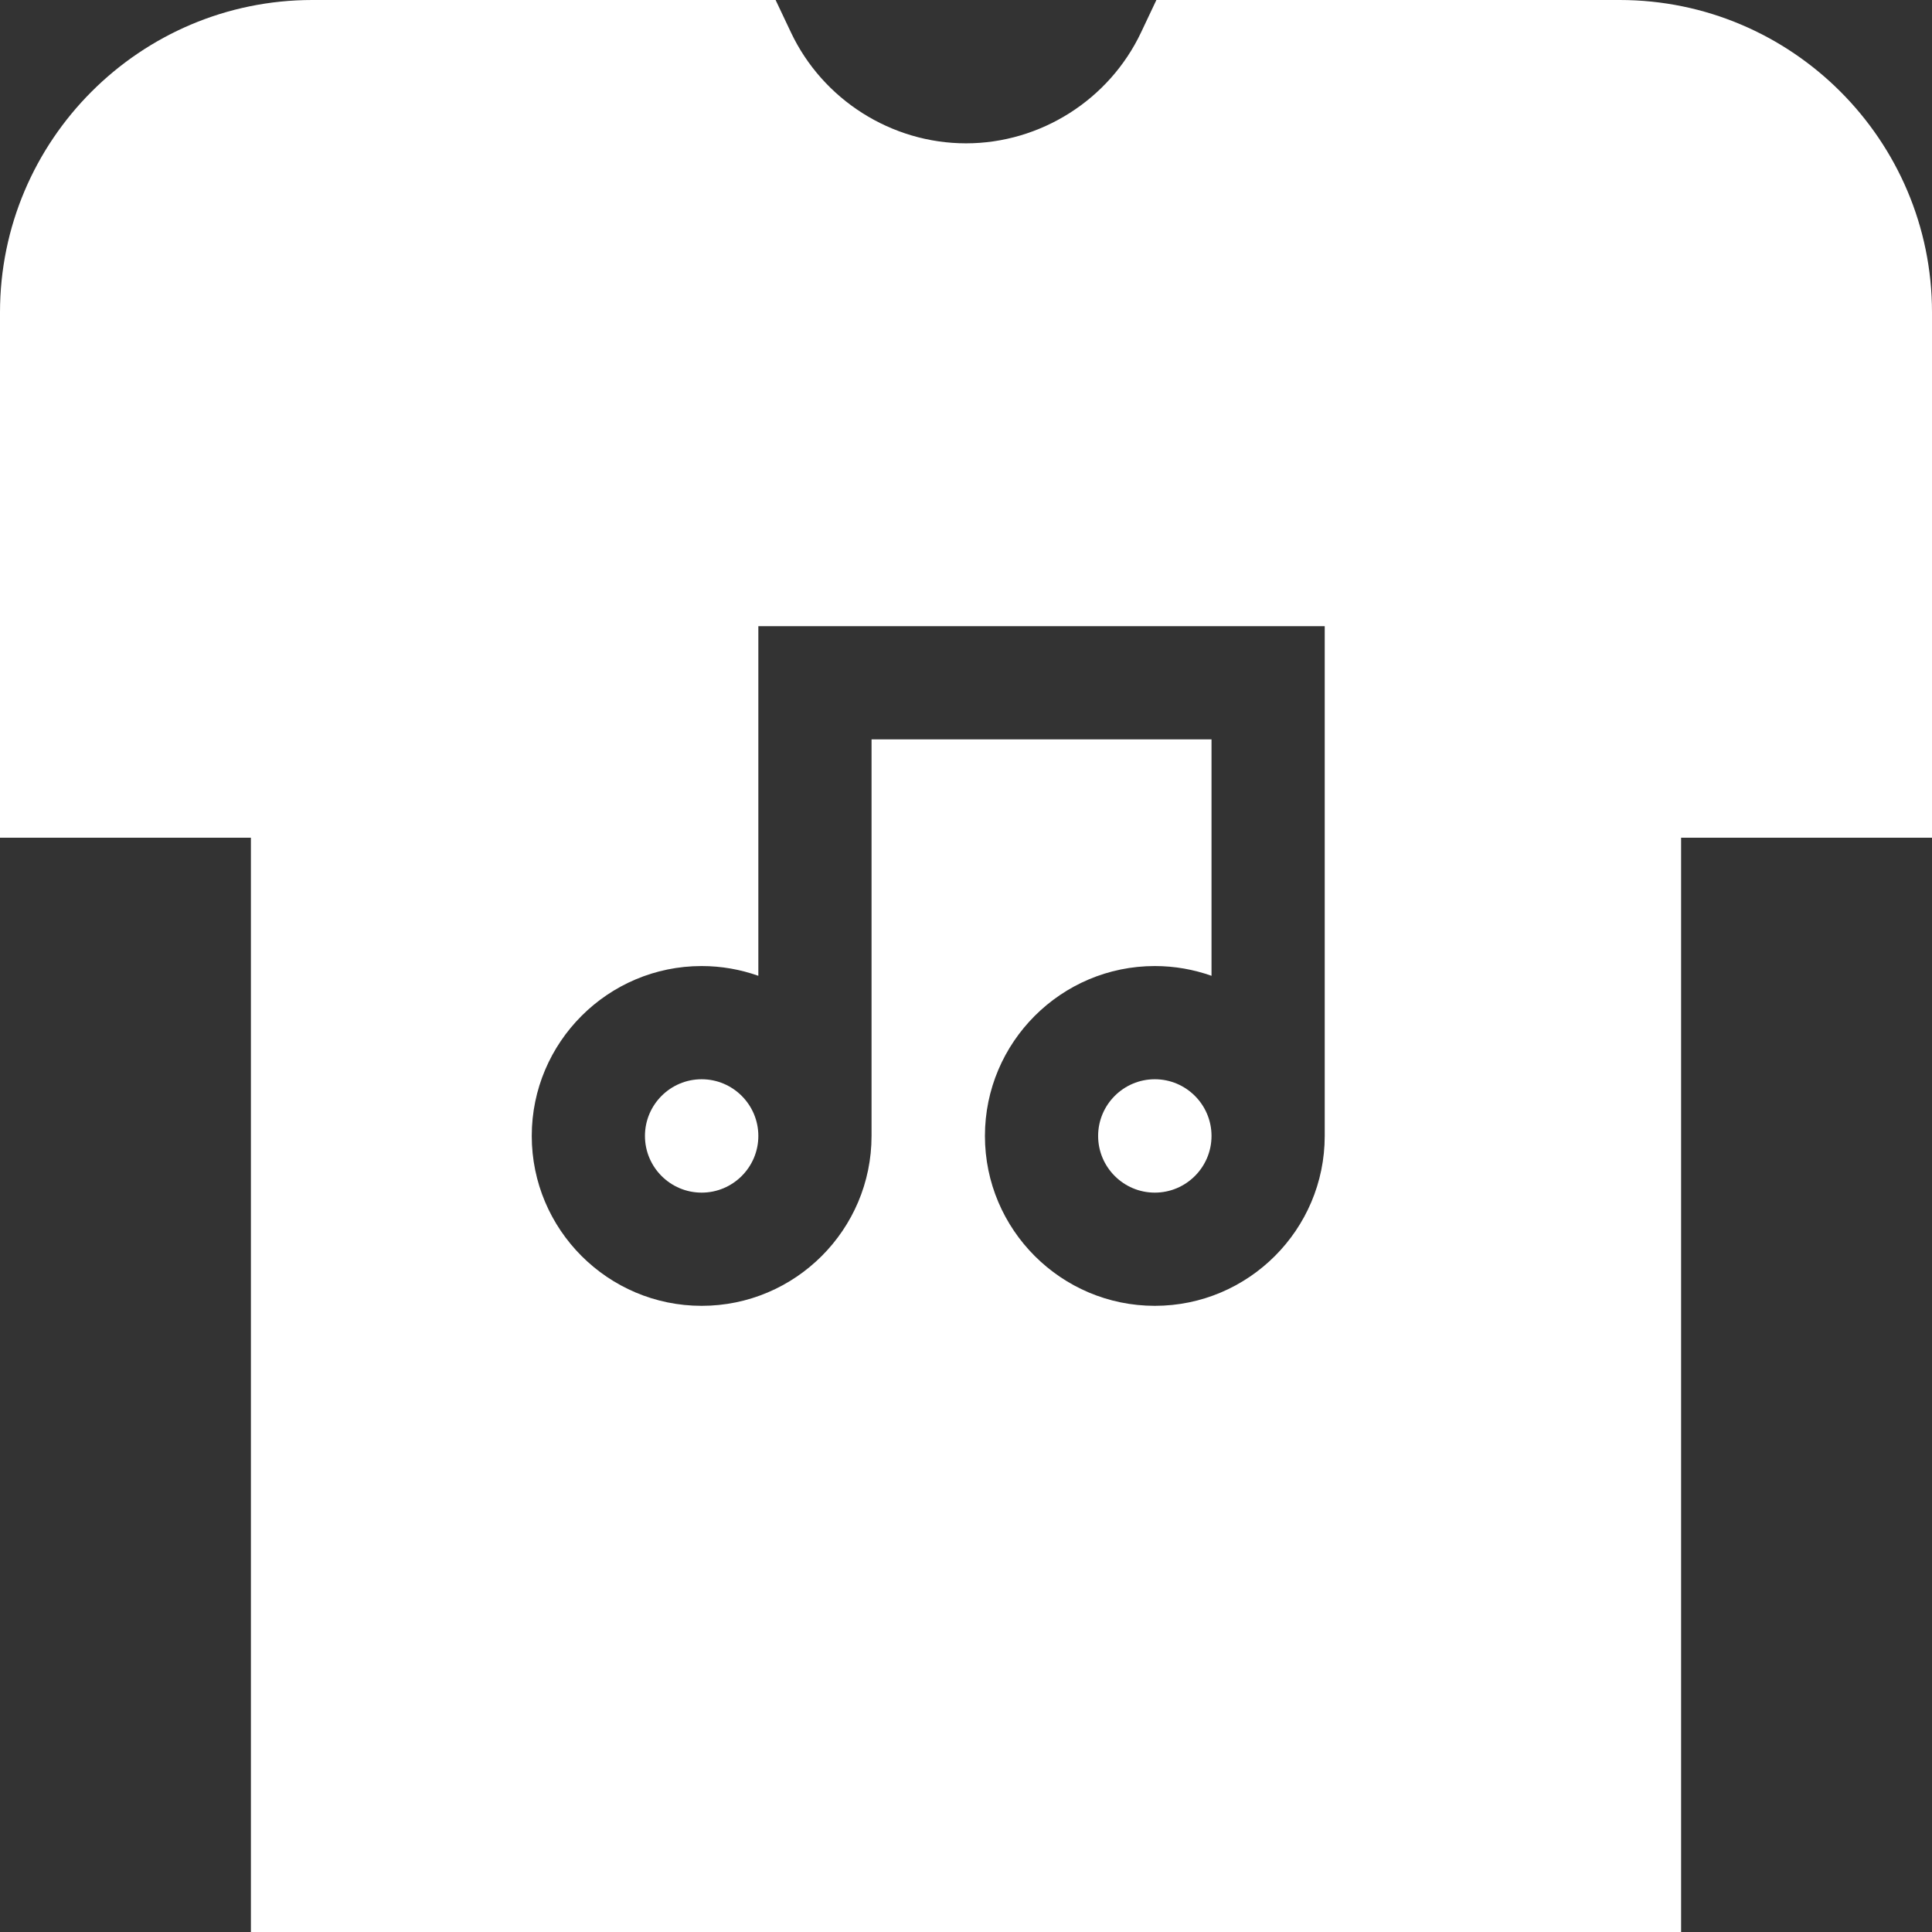 <?xml version="1.0" encoding="iso-8859-1"?>
<!-- Generator: Adobe Illustrator 19.0.0, SVG Export Plug-In . SVG Version: 6.00 Build 0)  -->
<svg version="1.1" id="Capa_1" xmlns="http://www.w3.org/2000/svg" xmlns:xlink="http://www.w3.org/1999/xlink" x="0px" y="0px"
	 viewBox="0 0 512 512" style="enable-background:new 0 0 512 512;" xml:space="preserve">
<rect x="0" y="0" width="512" height="512" fill="#333333" stroke="none"/>
<g>
	<g>
		<path d="M306.04,286.012c-8.284,0-15.024,6.74-15.024,15.024s6.74,15.023,15.024,15.023s15.024-6.739,15.024-15.023
			S314.324,286.012,306.04,286.012z" fill="white"/>
	</g>
</g>
<g>
	<g>
		<path d="M185.944,286.012c-8.284,0-15.024,6.74-15.024,15.024s6.74,15.023,15.024,15.023s15.024-6.739,15.024-15.023
			S194.228,286.012,185.944,286.012z" fill="white"/>
	</g>
</g>
<g>
	<g>
		<path d="M429.213,0H306.454l-4.062,8.586C293.944,26.444,275.734,37.984,256,37.984s-37.944-11.54-46.393-29.398L205.545,0H82.787
			C37.138,0,0,37.138,0,82.787V222h66.492v290h379.016V222H512V82.787C512,37.138,474.862,0,429.213,0z M351.065,301.036
			c0,24.826-20.198,45.023-45.024,45.023s-45.024-20.197-45.024-45.023c0-24.826,20.198-45.024,45.024-45.024
			c5.267,0,10.323,0.917,15.024,2.587V195.94h-90.097v105.096c0,24.826-20.198,45.023-45.024,45.023
			c-24.826,0-45.024-20.197-45.024-45.023c0-24.826,20.198-45.024,45.024-45.024c5.267,0,10.322,0.917,15.024,2.587V165.94h150.097
			V301.036z" fill="white"/>
	</g>
</g>
</svg>
